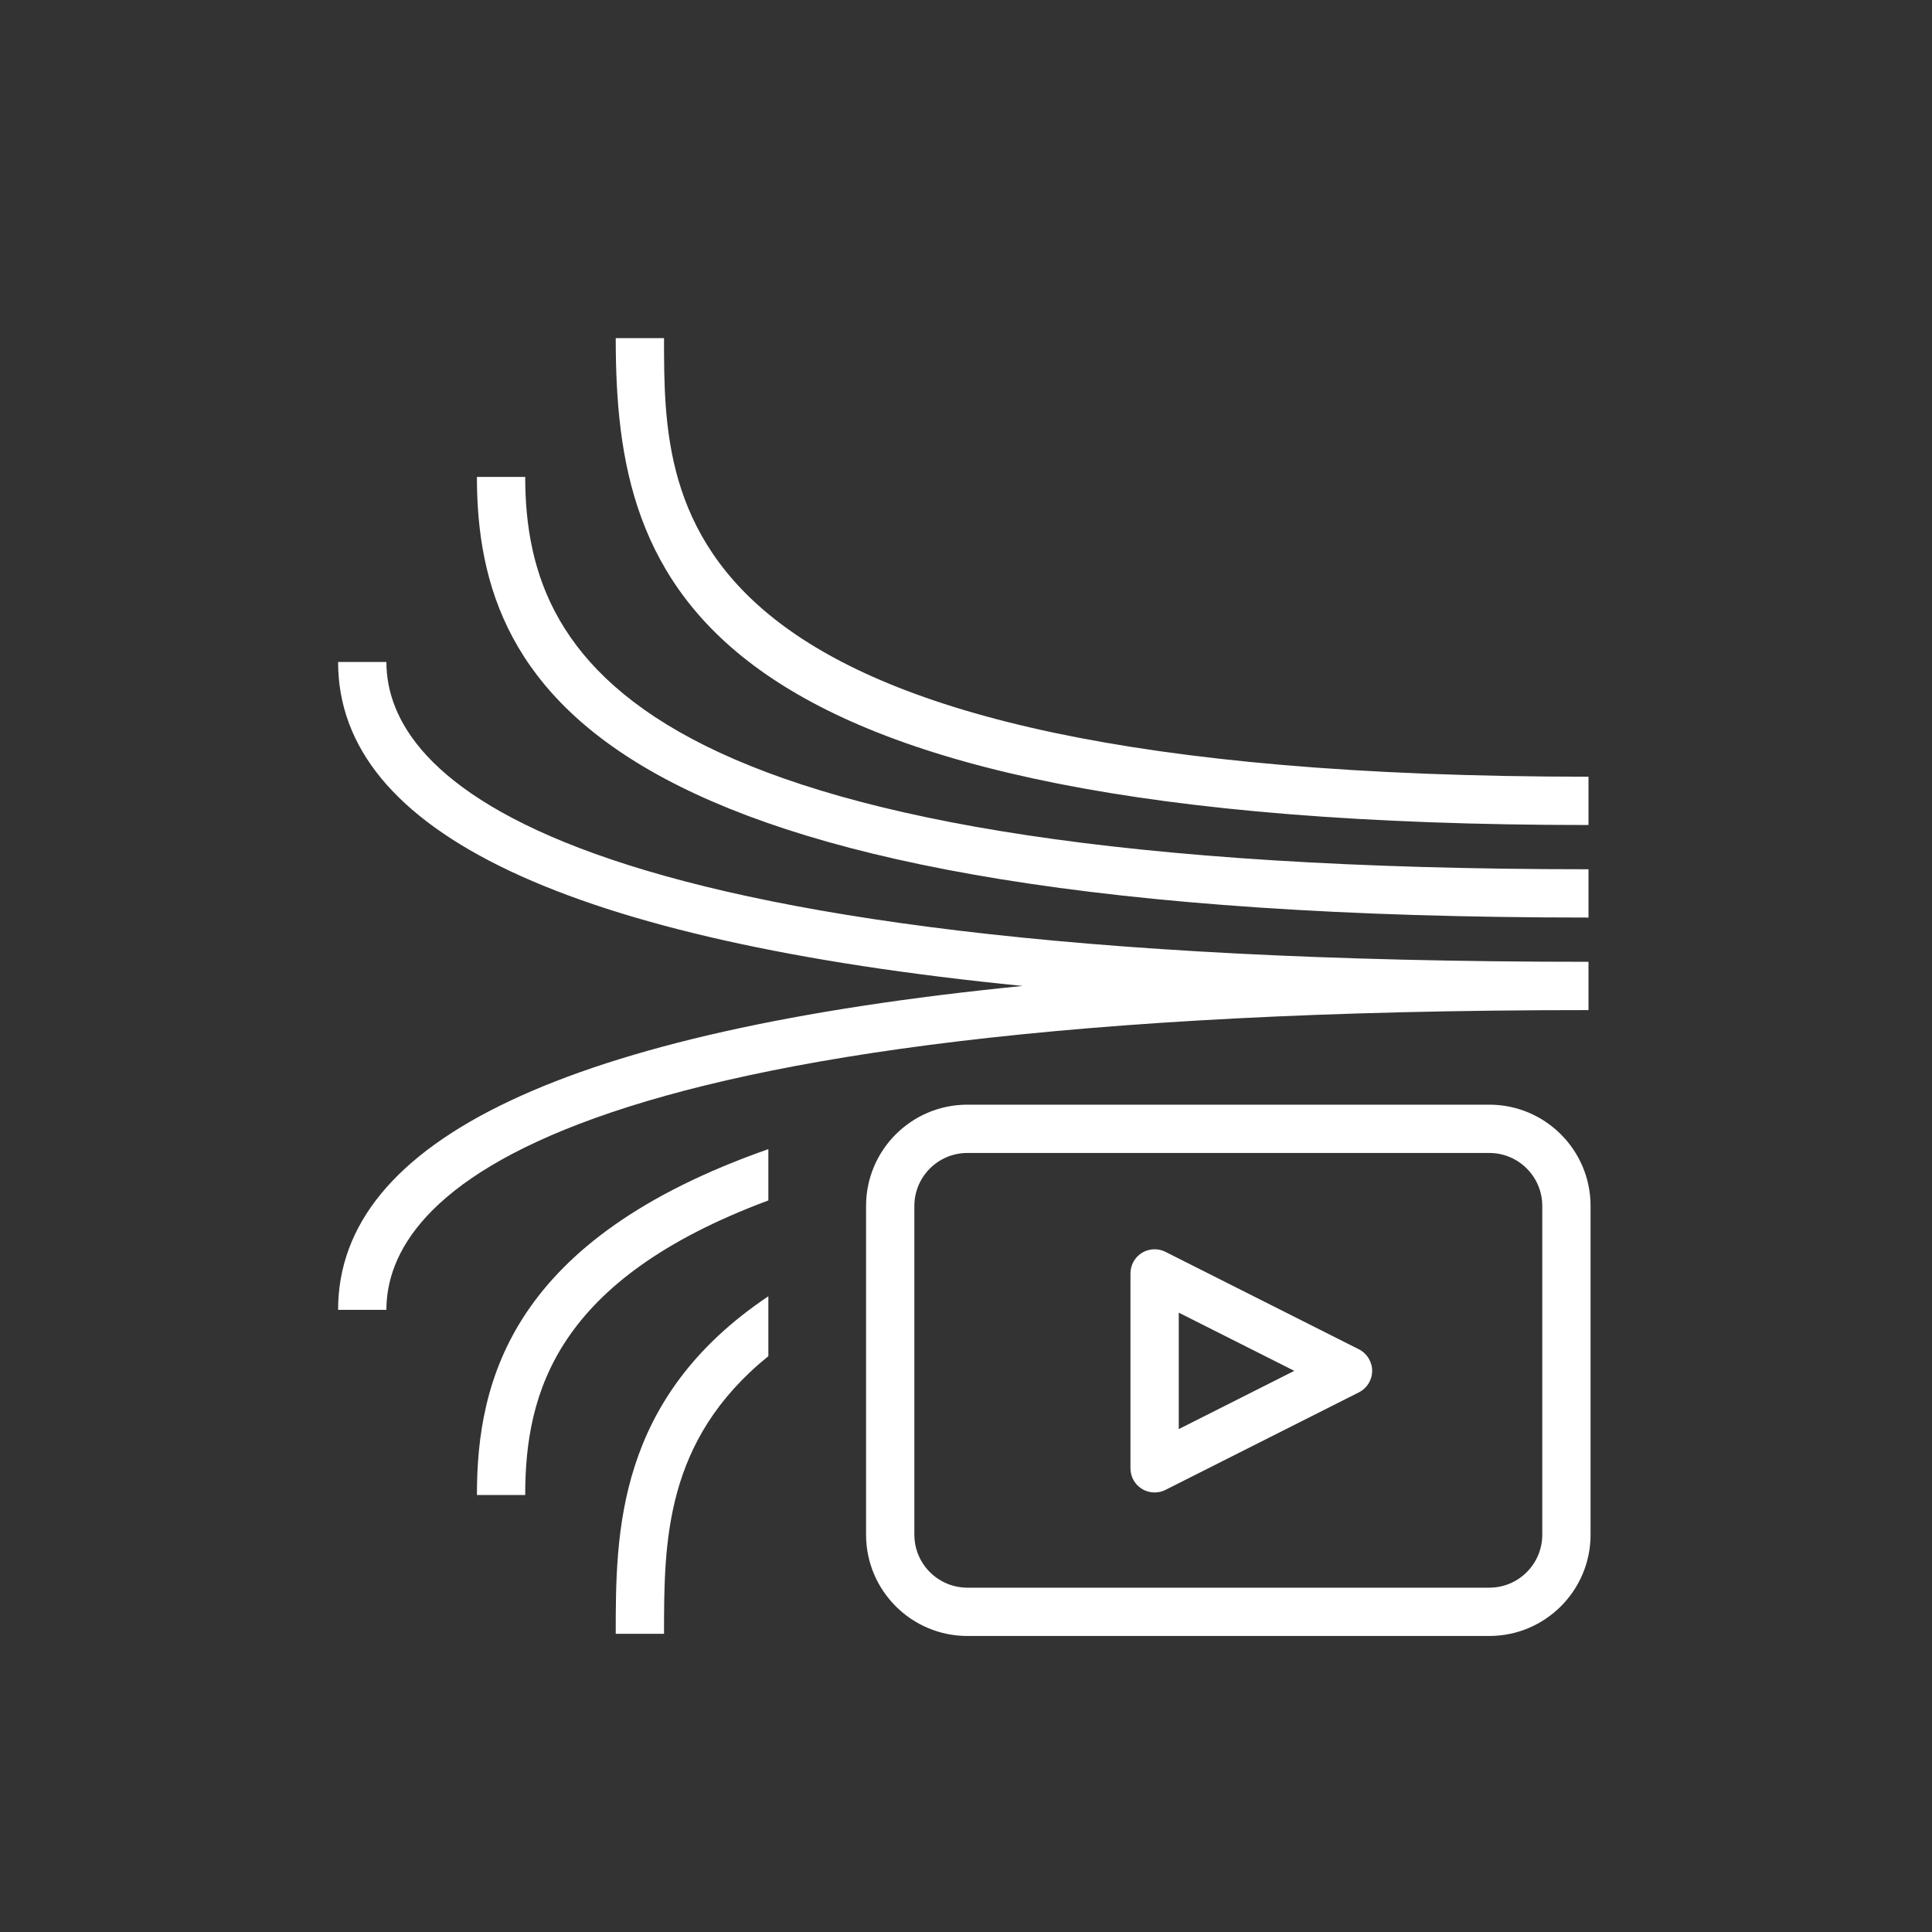<svg width="40" height="40" viewBox="0 0 40 40" xmlns="http://www.w3.org/2000/svg"><rect x="0" y="0" width="40" height="40" fill="#333333" stroke="none"/>  <g id="Icon-Architecture/32/Arch_Amazon-Kinesis-Video-Streams_32" stroke="none" stroke-width="1" fill="none" fill-rule="evenodd">  <path d="M32.888,20.913 C11.234,20.913 8,24.801 8,27.119 L7,27.119 C7,23.587 11.767,21.346 21.172,20.413 C11.767,19.48 7,17.238 7,13.706 L8,13.706 C8,16.024 11.234,19.913 32.888,19.913 L32.888,20.913 Z M15.908,23.792 L15.908,24.854 C11.51,26.491 10.874,28.836 10.874,30.952 L9.874,30.952 C9.874,28.575 10.592,25.653 15.908,23.792 L15.908,23.792 Z M15.908,26.838 L15.908,28.078 C13.754,29.82 13.748,31.931 13.748,33.826 L12.748,33.826 C12.748,31.746 12.752,28.951 15.908,26.838 L15.908,26.838 Z M31.931,31.775 C31.931,32.379 31.44,32.871 30.835,32.871 L20.028,32.871 C19.423,32.871 18.931,32.379 18.931,31.775 L18.931,24.967 C18.931,24.363 19.423,23.871 20.028,23.871 L30.835,23.871 C31.44,23.871 31.931,24.363 31.931,24.967 L31.931,31.775 Z M30.835,22.871 L20.028,22.871 C18.871,22.871 17.931,23.811 17.931,24.967 L17.931,31.775 C17.931,32.931 18.871,33.871 20.028,33.871 L30.835,33.871 C31.991,33.871 32.931,32.931 32.931,31.775 L32.931,24.967 C32.931,23.811 31.991,22.871 30.835,22.871 L30.835,22.871 Z M9.874,9.874 L10.874,9.874 C10.874,13.891 13.49,17.997 32.888,17.997 L32.888,18.997 C12.609,18.997 9.874,14.386 9.874,9.874 L9.874,9.874 Z M12.748,7 L13.748,7 C13.748,10.617 13.748,16.081 32.888,16.081 L32.888,17.081 C14.303,17.081 12.748,12.101 12.748,7 L12.748,7 Z M24.405,29.588 L24.405,27.177 L26.797,28.382 L24.405,29.588 Z M28.133,27.935 L24.129,25.918 C23.976,25.84 23.791,25.848 23.642,25.939 C23.494,26.031 23.405,26.192 23.405,26.365 L23.405,30.4 C23.405,30.574 23.494,30.735 23.643,30.826 C23.723,30.875 23.814,30.9 23.905,30.9 C23.982,30.9 24.059,30.883 24.129,30.847 L28.133,28.828 C28.302,28.743 28.409,28.571 28.409,28.382 C28.409,28.193 28.302,28.02 28.133,27.935 L28.133,27.935 Z" id="Amazon-Kinesis-Video-Streams_32_Squid" fill="#FFFFFF"></path> </g></svg>